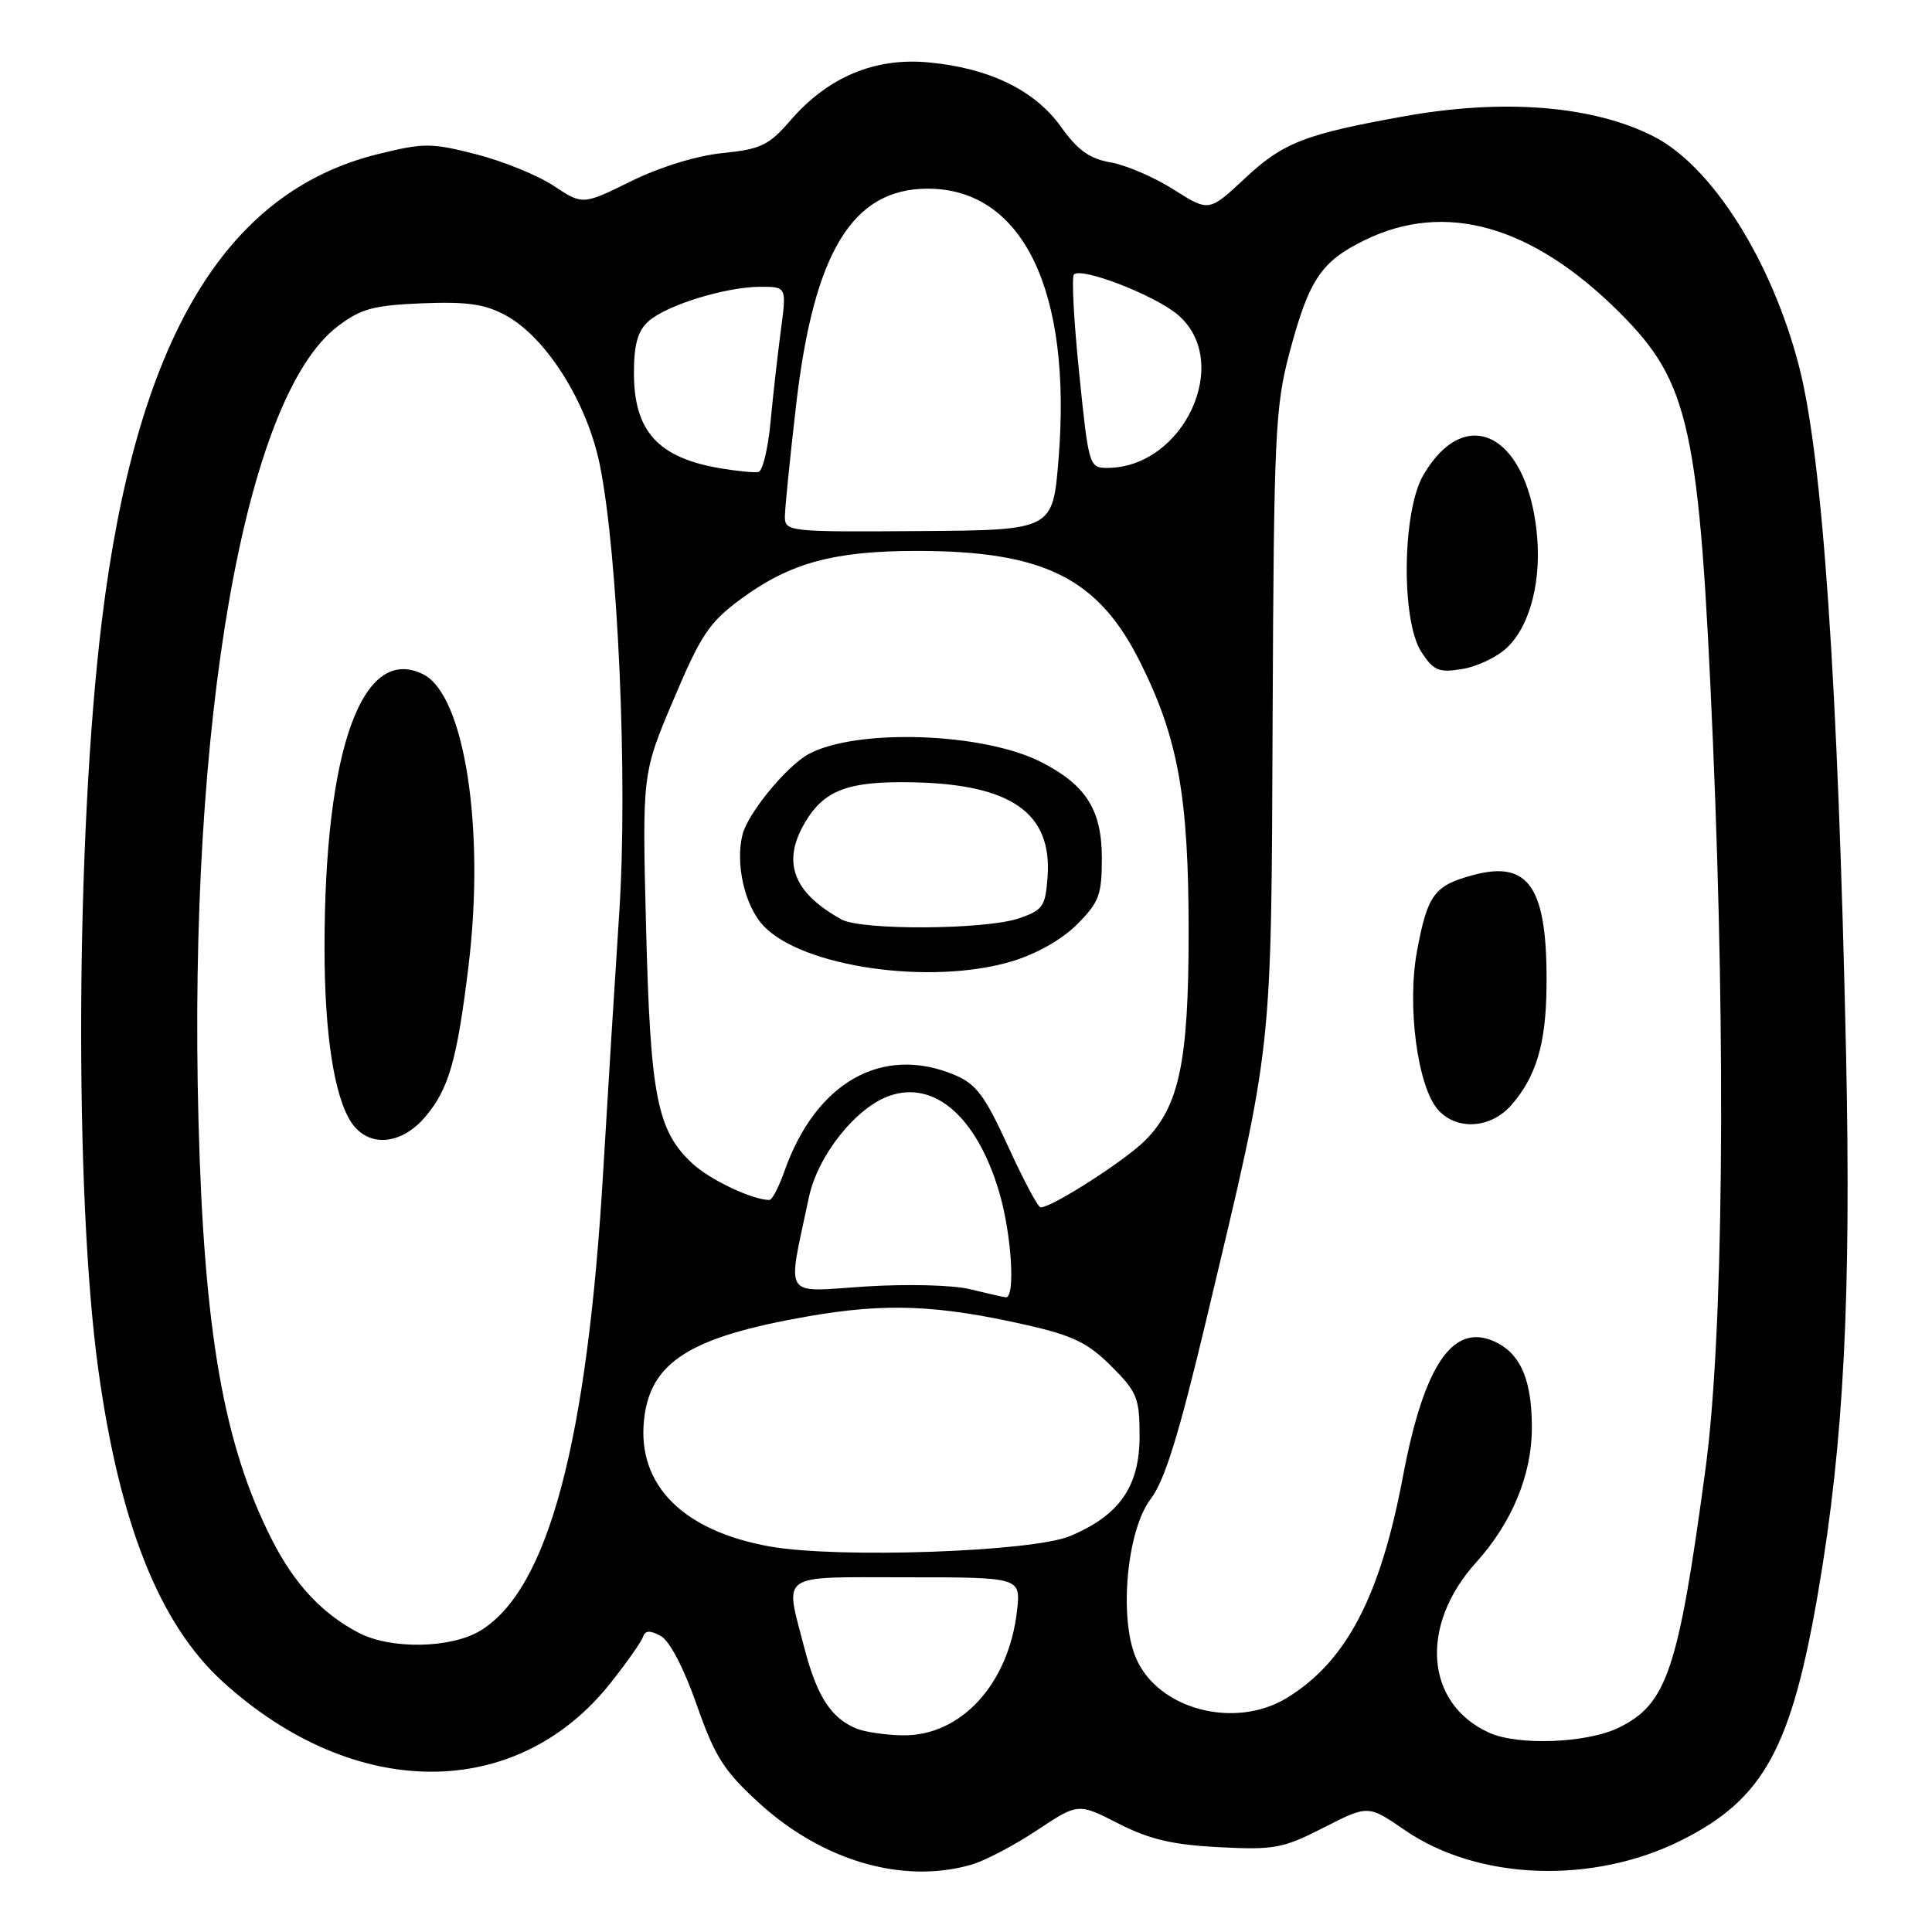 <?xml version="1.0" encoding="UTF-8" standalone="no"?>
<!DOCTYPE svg PUBLIC "-//W3C//DTD SVG 1.1//EN" "http://www.w3.org/Graphics/SVG/1.1/DTD/svg11.dtd" >
<svg xmlns="http://www.w3.org/2000/svg" xmlns:xlink="http://www.w3.org/1999/xlink" version="1.1" viewBox="0 0 256 256">
 <g >
 <path fill="currentColor"
d=" M 128.71 247.08 C 130.47 246.58 134.38 244.53 137.39 242.53 C 142.86 238.90 142.86 238.90 148.18 241.62 C 152.29 243.72 155.32 244.44 161.50 244.76 C 168.85 245.14 169.98 244.93 175.39 242.17 C 181.29 239.16 181.29 239.16 186.16 242.51 C 195.88 249.20 211.16 249.73 222.91 243.79 C 233.74 238.32 237.39 231.62 240.96 210.70 C 244.32 191.01 245.30 171.83 244.61 139.50 C 243.55 90.38 241.51 60.63 238.38 48.53 C 234.75 34.50 226.81 21.97 219.07 18.05 C 211.02 13.98 199.22 13.04 186.00 15.42 C 172.91 17.77 170.02 18.90 164.98 23.61 C 160.20 28.08 160.20 28.08 155.52 25.12 C 152.95 23.48 149.19 21.87 147.17 21.52 C 144.38 21.04 142.80 19.91 140.60 16.82 C 137.11 11.93 131.05 9.00 122.95 8.26 C 115.87 7.62 109.69 10.23 104.75 15.94 C 101.88 19.26 100.82 19.77 95.77 20.28 C 92.35 20.62 87.47 22.12 83.63 24.01 C 77.21 27.17 77.21 27.17 73.36 24.62 C 71.24 23.22 66.61 21.34 63.08 20.44 C 57.15 18.92 56.16 18.92 50.08 20.42 C 29.69 25.45 18.03 45.17 13.49 82.30 C 10.04 110.58 9.81 158.23 13.03 181.50 C 15.85 201.92 21.13 215.18 29.48 222.80 C 46.89 238.68 68.45 238.76 80.93 222.97 C 83.07 220.27 84.99 217.53 85.21 216.88 C 85.49 216.03 86.13 216.00 87.55 216.77 C 88.73 217.42 90.60 221.00 92.31 225.87 C 94.72 232.76 95.89 234.61 100.56 238.89 C 109.00 246.59 119.63 249.69 128.71 247.08 Z  M 197.33 229.60 C 188.83 225.75 188.04 215.39 195.60 207.02 C 200.32 201.80 202.95 195.47 202.98 189.30 C 203.00 183.15 201.63 179.67 198.51 178.00 C 192.72 174.91 188.76 180.46 185.89 195.68 C 182.90 211.53 178.42 220.11 170.59 224.94 C 163.66 229.23 153.36 226.51 150.49 219.62 C 148.25 214.26 149.33 202.75 152.46 198.64 C 154.34 196.18 156.22 190.09 159.95 174.42 C 168.73 137.54 168.43 140.33 168.63 95.00 C 168.79 57.71 168.97 53.89 170.85 46.79 C 173.44 37.05 175.04 34.65 180.83 31.82 C 191.53 26.59 203.05 29.87 214.63 41.44 C 223.92 50.73 225.19 56.62 226.98 98.51 C 228.72 139.31 228.33 177.31 225.99 194.62 C 222.39 221.34 220.88 225.82 214.46 228.94 C 210.26 230.98 201.16 231.33 197.33 229.60 Z  M 200.26 146.43 C 203.54 142.68 204.84 138.34 204.92 130.88 C 205.08 117.63 202.67 113.94 195.20 115.95 C 190.05 117.33 189.15 118.55 187.77 125.98 C 186.40 133.30 187.84 144.06 190.58 147.09 C 193.07 149.83 197.55 149.53 200.26 146.43 Z  M 199.65 85.85 C 202.81 82.89 204.36 76.71 203.58 70.11 C 202.09 57.36 194.09 53.54 188.60 62.95 C 185.79 67.76 185.63 82.26 188.35 86.41 C 189.96 88.87 190.65 89.16 193.74 88.65 C 195.69 88.34 198.35 87.08 199.65 85.85 Z  M 113.50 229.05 C 110.12 227.67 108.24 224.76 106.58 218.36 C 103.98 208.26 102.91 209.00 120.13 209.00 C 135.26 209.00 135.26 209.00 134.76 213.44 C 133.66 223.15 127.32 230.06 119.60 229.94 C 117.35 229.90 114.60 229.50 113.50 229.05 Z  M 47.50 216.34 C 42.64 213.79 39.00 209.87 36.02 204.00 C 29.65 191.45 27.04 176.59 26.30 148.50 C 24.90 95.57 32.41 52.65 44.71 43.27 C 47.81 40.90 49.45 40.46 55.92 40.19 C 61.89 39.95 64.25 40.29 67.00 41.78 C 72.36 44.69 77.75 53.22 79.46 61.50 C 81.89 73.32 83.21 103.52 82.05 121.00 C 81.49 129.53 80.54 144.82 79.94 155.00 C 77.83 191.11 72.64 210.59 63.67 216.06 C 59.77 218.44 51.75 218.58 47.50 216.34 Z  M 56.38 147.95 C 59.47 144.29 60.56 140.49 62.08 128.00 C 64.30 109.78 61.55 92.08 56.08 89.35 C 48.02 85.33 43.00 99.23 43.00 125.59 C 43.00 136.93 44.27 145.24 46.53 148.69 C 48.77 152.10 53.17 151.77 56.38 147.95 Z  M 102.09 204.93 C 90.54 202.89 84.45 196.81 85.33 188.21 C 86.11 180.49 91.38 177.15 107.08 174.42 C 117.41 172.62 124.25 172.90 136.06 175.58 C 142.15 176.96 144.18 177.95 147.25 181.02 C 150.68 184.45 151.00 185.24 151.00 190.31 C 151.00 196.98 148.32 200.82 141.75 203.55 C 136.74 205.63 111.10 206.52 102.09 204.93 Z  M 128.50 170.82 C 126.27 170.27 120.14 170.12 114.63 170.47 C 103.56 171.19 104.29 172.34 107.19 158.63 C 108.35 153.12 113.41 146.75 117.86 145.20 C 123.84 143.11 129.45 148.03 132.39 157.93 C 134.05 163.53 134.58 172.08 133.25 171.90 C 132.84 171.84 130.70 171.36 128.50 170.82 Z  M 133.59 151.93 C 130.50 145.17 129.34 143.62 126.48 142.43 C 116.88 138.42 108.08 143.41 103.92 155.25 C 103.19 157.31 102.31 159.00 101.95 159.00 C 99.71 159.00 94.09 156.34 91.77 154.19 C 87.07 149.84 86.18 145.34 85.61 123.00 C 85.09 102.50 85.09 102.50 89.25 92.69 C 92.89 84.08 93.99 82.44 98.23 79.33 C 104.70 74.58 110.51 73.00 121.48 73.00 C 138.37 73.00 145.58 76.61 151.16 87.90 C 156.13 97.91 157.50 105.64 157.50 123.50 C 157.50 140.65 156.26 146.59 151.72 151.13 C 149.04 153.81 139.43 159.97 137.89 159.99 C 137.55 160.00 135.62 156.37 133.59 151.93 Z  M 134.02 127.40 C 137.29 126.43 140.69 124.51 142.70 122.50 C 145.63 119.57 146.00 118.59 146.00 113.73 C 146.00 107.32 143.92 104.02 137.95 100.97 C 130.29 97.07 113.57 96.49 107.18 99.90 C 104.27 101.46 99.11 107.73 98.39 110.57 C 97.41 114.48 98.68 120.03 101.16 122.67 C 106.30 128.14 123.29 130.59 134.02 127.40 Z  M 104.00 68.49 C 104.00 67.39 104.68 60.64 105.51 53.49 C 107.86 33.37 112.97 25.00 122.93 25.00 C 135.53 25.00 142.08 38.55 140.26 60.87 C 139.50 70.25 139.50 70.25 121.75 70.37 C 104.61 70.50 104.00 70.43 104.00 68.49 Z  M 95.50 62.06 C 87.20 60.67 84.00 57.15 84.00 49.43 C 84.00 45.66 84.50 43.85 85.91 42.59 C 88.28 40.44 96.18 38.00 100.77 38.00 C 104.23 38.00 104.23 38.00 103.47 43.75 C 103.05 46.91 102.43 52.39 102.10 55.92 C 101.77 59.45 101.05 62.43 100.50 62.54 C 99.95 62.65 97.70 62.43 95.50 62.06 Z  M 143.00 49.47 C 142.29 42.58 141.98 36.69 142.30 36.37 C 143.31 35.36 152.95 39.09 156.03 41.68 C 163.39 47.87 156.89 62.00 146.69 62.00 C 144.33 62.00 144.24 61.69 143.00 49.47 Z  M 111.50 121.83 C 105.08 118.28 103.56 114.24 106.67 108.98 C 109.22 104.67 112.40 103.48 120.98 103.66 C 133.99 103.92 139.42 107.73 138.81 116.17 C 138.53 120.12 138.19 120.60 135.00 121.69 C 130.57 123.20 114.15 123.30 111.50 121.83 Z "/>
</g>
</svg>